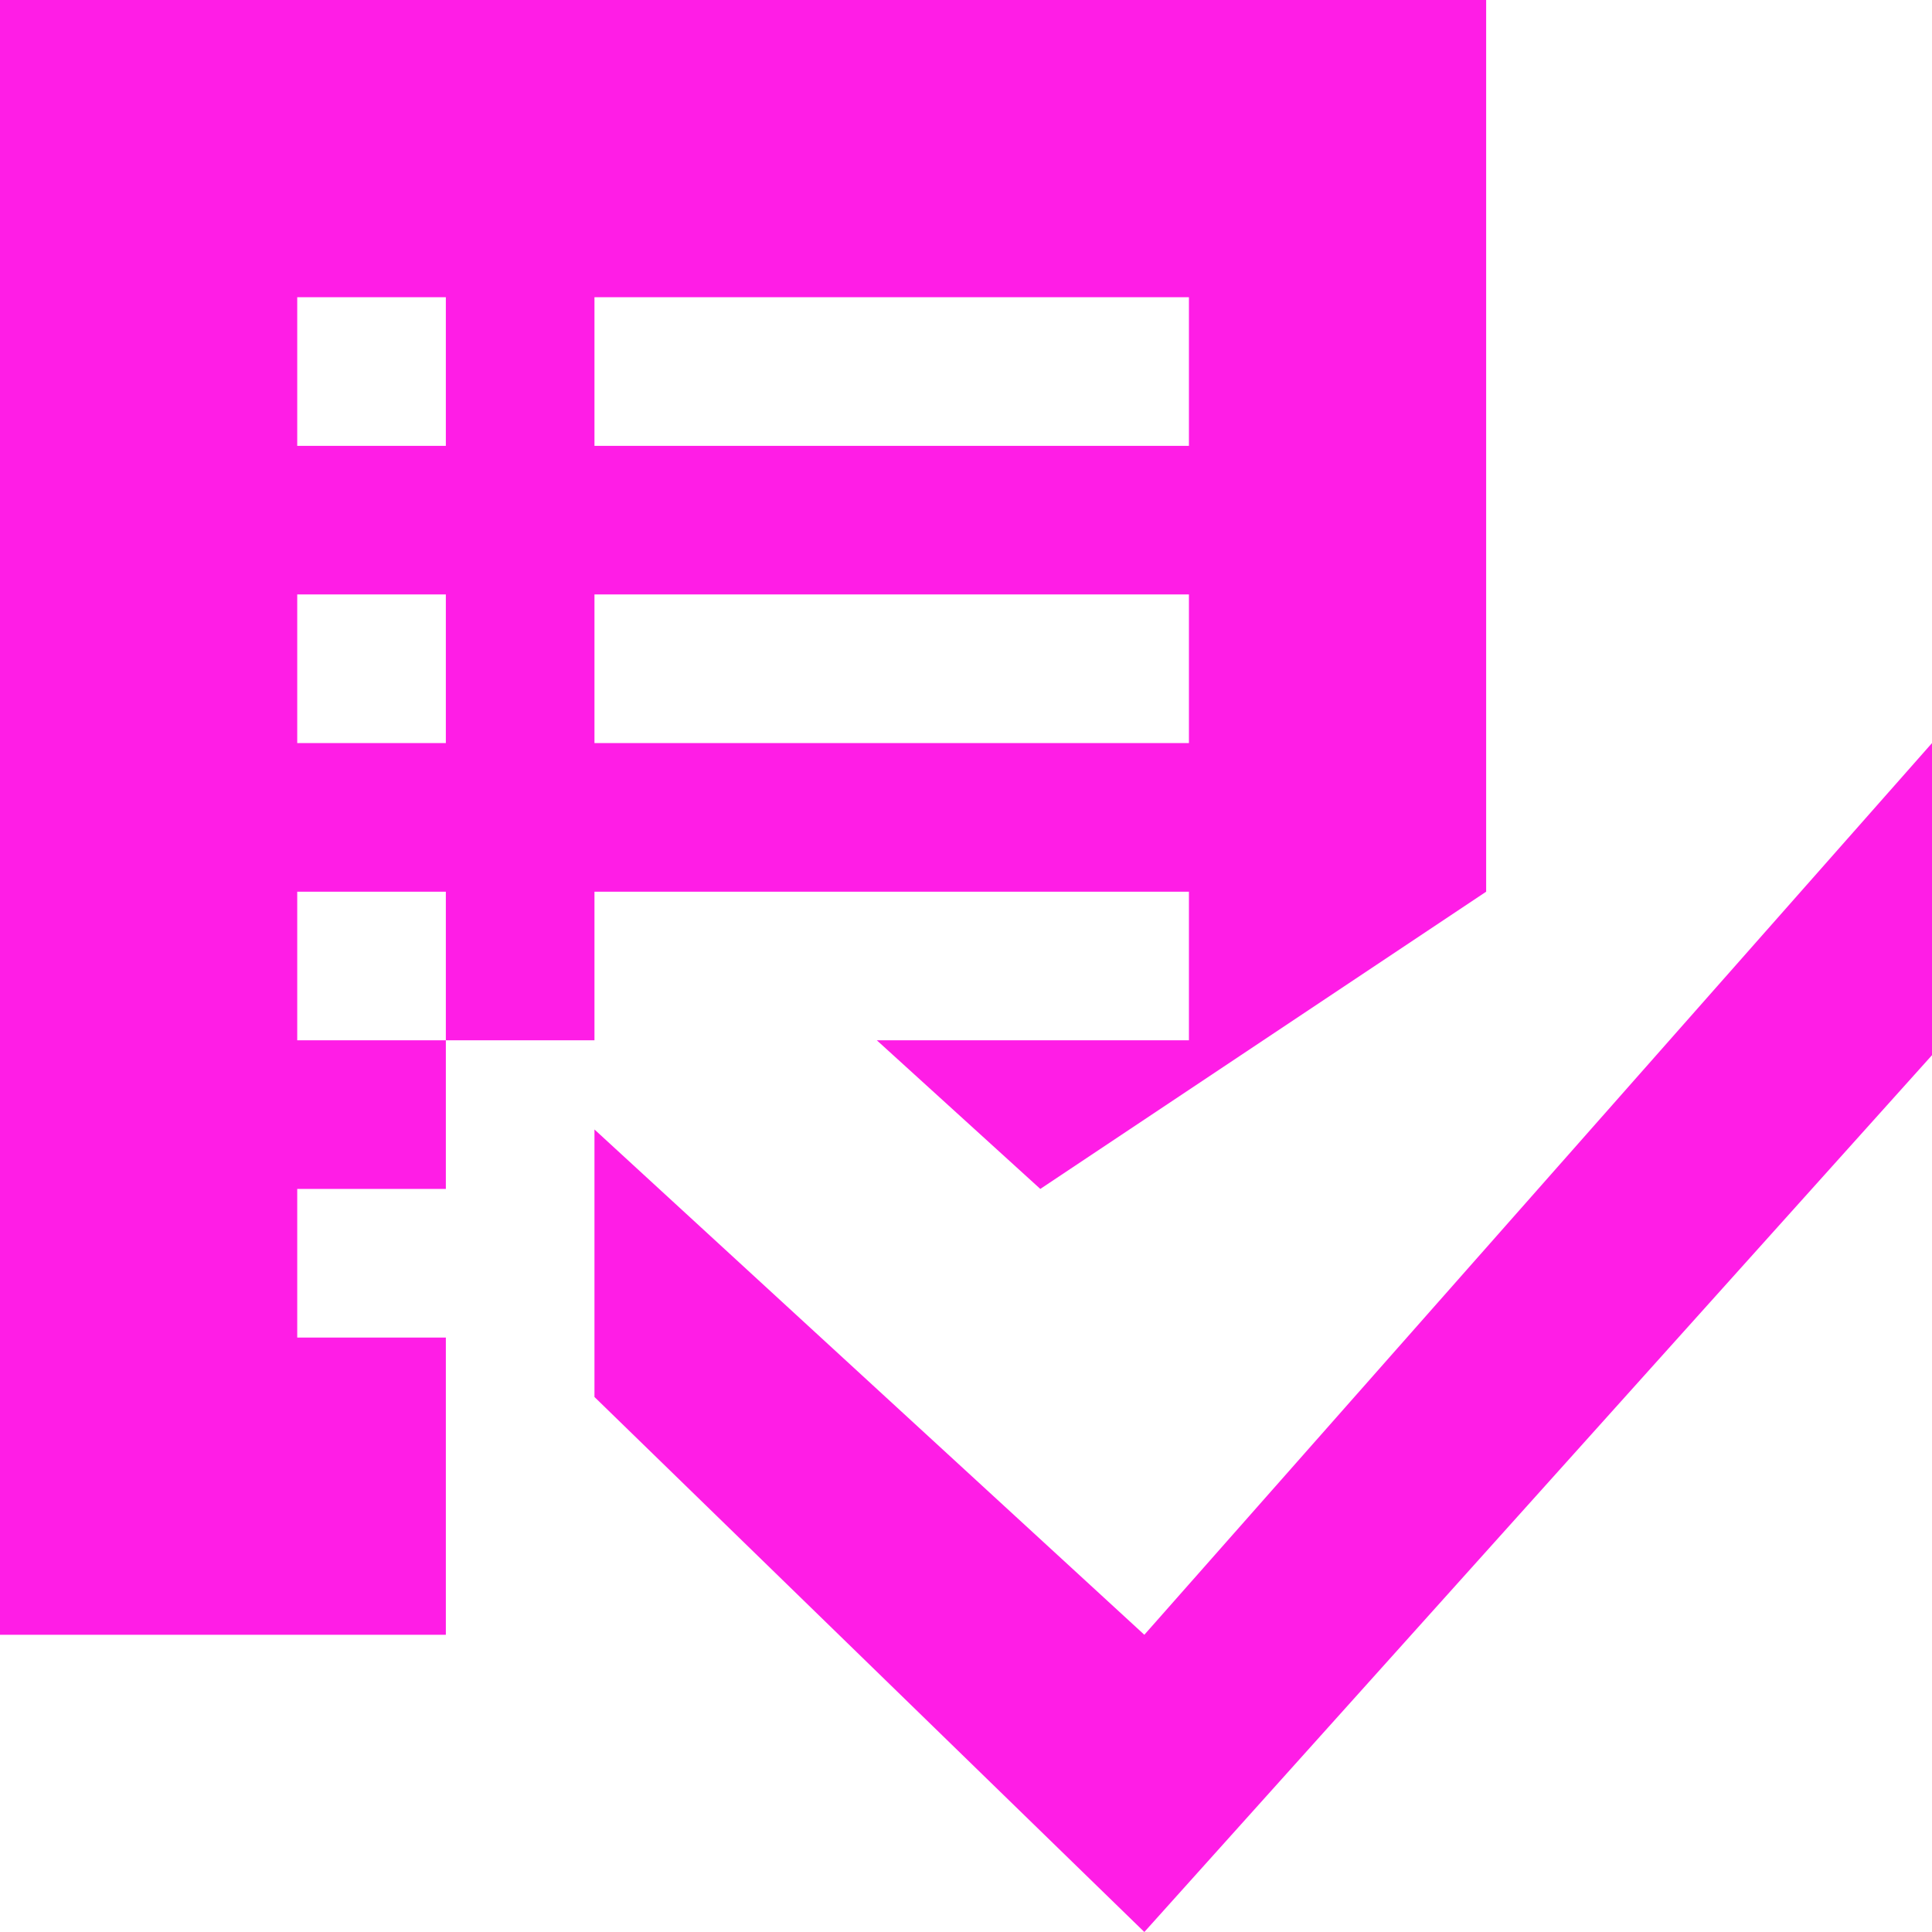 <?xml version="1.0" encoding="utf-8"?>
<!-- Generator: Adobe Illustrator 21.1.0, SVG Export Plug-In . SVG Version: 6.00 Build 0)  -->
<svg version="1.1" id="Layer_1" xmlns="http://www.w3.org/2000/svg" xmlns:xlink="http://www.w3.org/1999/xlink" x="0px" y="0px"
	 viewBox="0 0 13 13" style="enable-background:new 0 0 13 13;" xml:space="preserve">
<style type="text/css">
	.st0{fill:#FF1DE6;}
</style>
<path class="st0" d="M7.7,13L4,9.4V7.6L7.7,11L13,5v2.1L7.7,13z M5.9,7H8V6H4v1H3V6H2v1h1v1H2v1h1v2H0V0h10v6L7,8L5.9,7z M3,2H2v1h1
	V2z M3,4H2v1h1V4z M8,2H4v1h4V2z M8,4H4v1h4V4z"/>
</svg>
